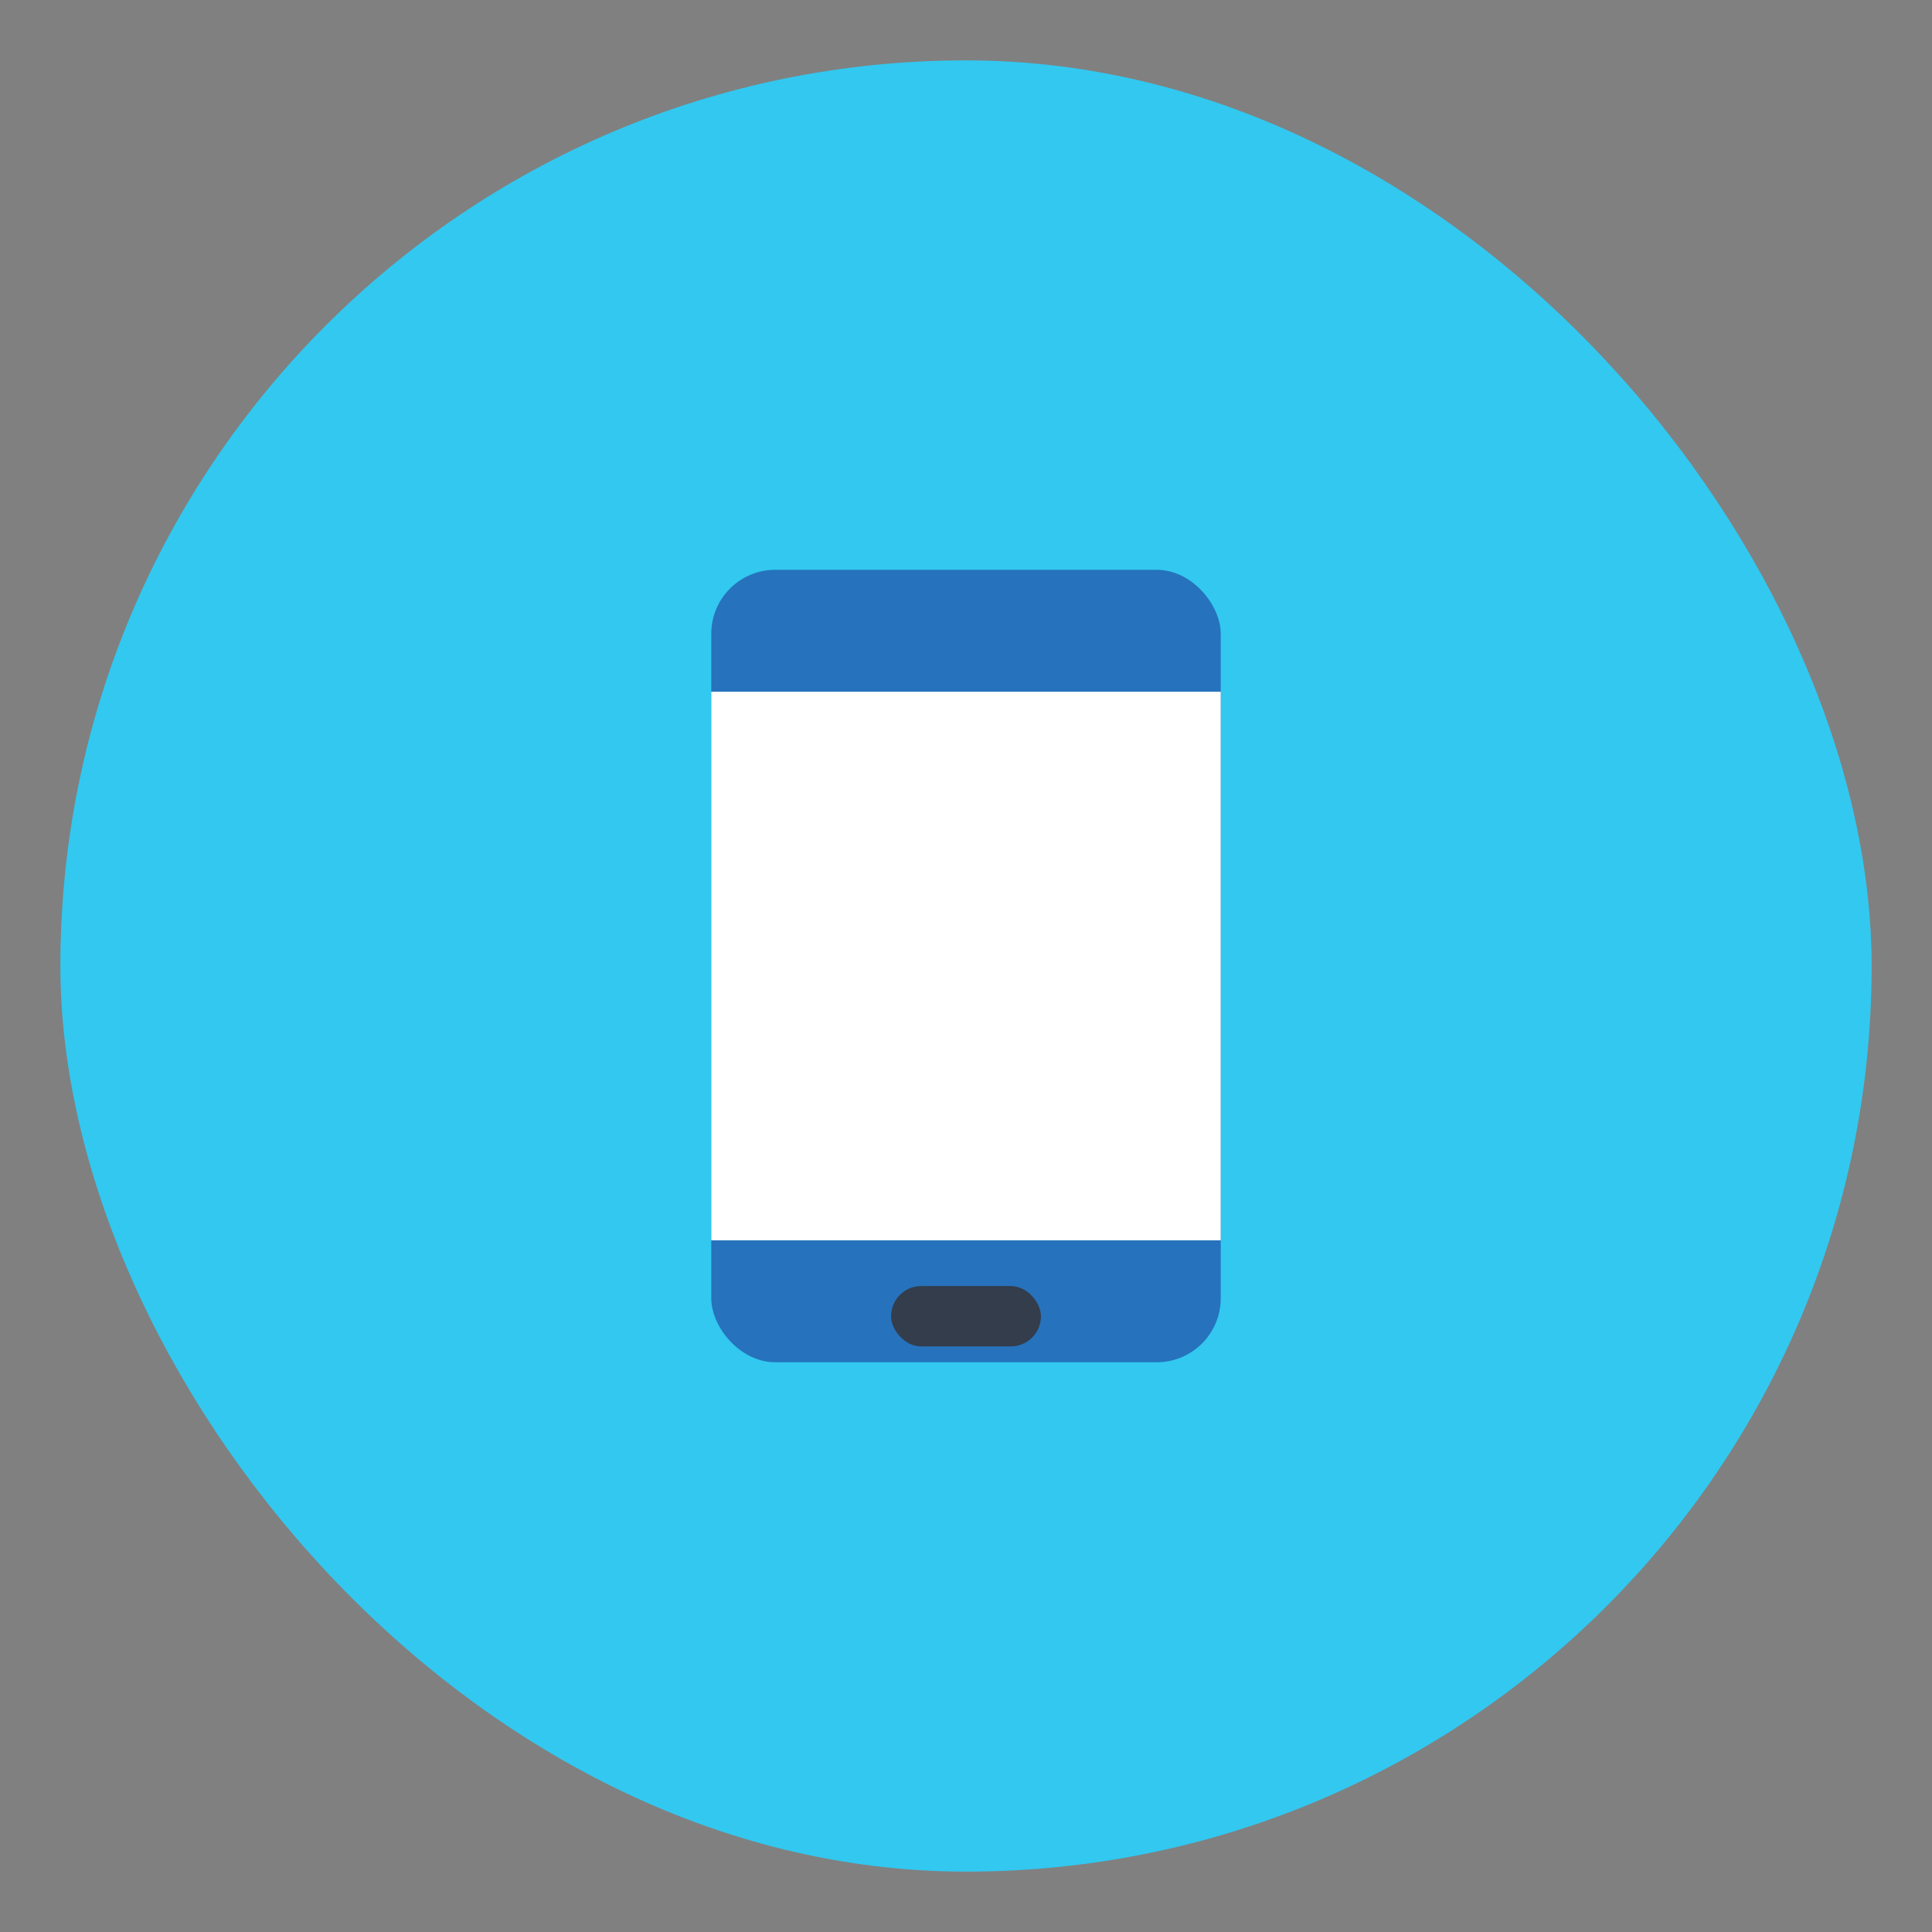 <svg width="32" height="32" viewBox="0 0 32 32" xmlns="http://www.w3.org/2000/svg" xmlns:xlink="http://www.w3.org/1999/xlink">
    <rect x="0" y="0" width="32" height="32" fill="#808080" stroke="none"/>
    <defs>
        <rect id="a" x="0" y="0" width="30" height="30" rx="15"/>
    </defs>
    <g transform="translate(1 1)" fill="none" fill-rule="evenodd">
        <mask id="b" fill="#fff">
            <use xlink:href="#a"/>
        </mask>
        <use fill="#32C8F0" xlink:href="#a"/>
        <path mask="url(#b)" d="M4.688 4.688h20.625v20.625H4.688z"/>
        <g mask="url(#b)">
            <g transform="translate(10.781 8.438)">
                <rect fill="#2672BC" width="8.438" height="13.125" rx="1.059"/>
                <path fill="#FFF" d="M0 2.019h8.438v9.087H0z"/>
                <rect fill="#333D4B" x="2.978" y="11.863" width="2.482" height="1" rx=".5"/>
            </g>
        </g>
    </g>
</svg>
